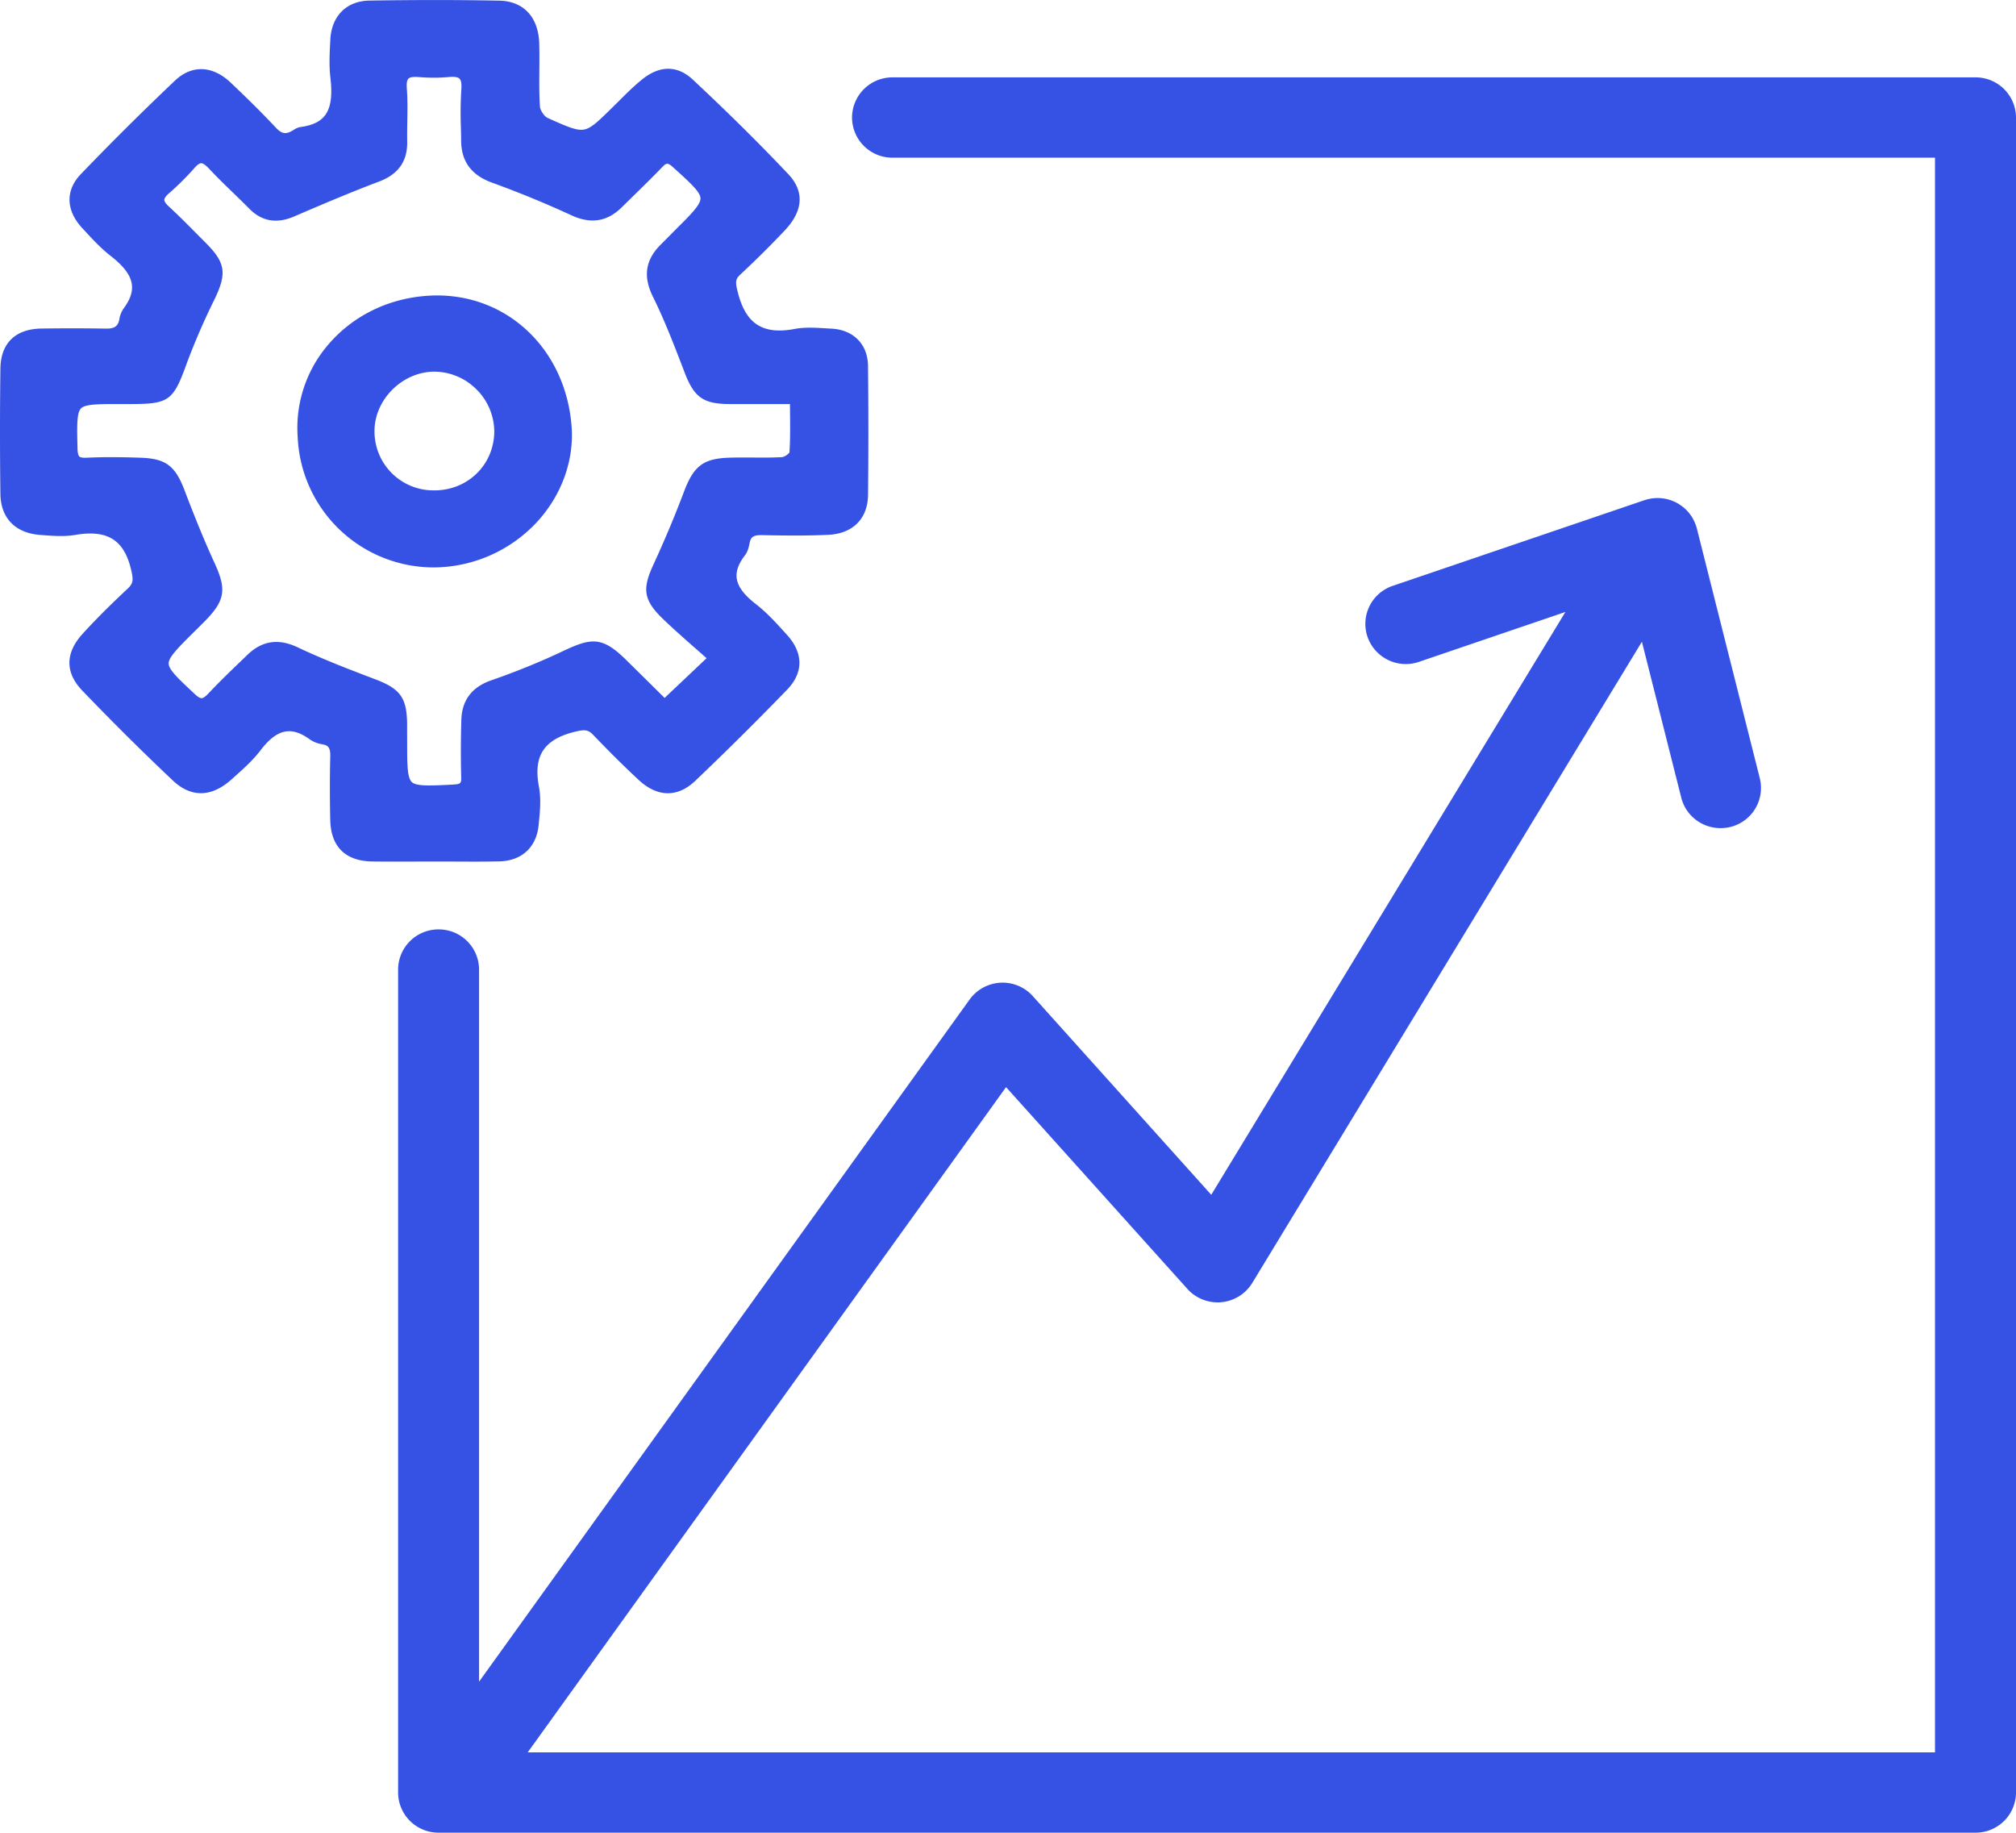 <svg xmlns="http://www.w3.org/2000/svg" width="55" height="50" viewBox="0 0 55 50"><g><g><path fill="#3652e4" d="M55 3.206v45.695a1.1 1.1 0 0 1-1.104 1.096h-41.93a1.1 1.1 0 0 1-1.105-1.096v-22.45a1.1 1.1 0 0 1 1.104-1.096 1.1 1.1 0 0 1 1.105 1.096v19.426l13.383-18.609a1.109 1.109 0 0 1 1.724-.093l4.868 5.42 9.662-15.9-3.995 1.361a1.106 1.106 0 0 1-1.403-.68 1.094 1.094 0 0 1 .686-1.393l6.867-2.337.017-.005.074-.022.057-.011.03-.006c.051-.008.102-.013.151-.015h.019c.048 0 .095.002.142.008l.018.002c.05.007.1.017.148.03l.023.008c.044.012.087.029.13.047l.016.007c.044.02.087.045.128.07l.028.02a1.177 1.177 0 0 1 .122.094c.037.033.072.07.104.11l.011.01.006.01c.032.04.061.081.087.125l.012.02c.021.04.04.08.057.12l.011.026c.015.04.029.08.04.122l1.717 6.814a1.096 1.096 0 0 1-1.072 1.362c-.495 0-.945-.332-1.07-.83l-1.074-4.255L34.164 35a1.109 1.109 0 0 1-1.77.163l-4.947-5.505-13.05 18.148H52.79V4.302h-28.44a1.1 1.1 0 0 1-1.105-1.096 1.1 1.1 0 0 1 1.104-1.095h29.546A1.1 1.1 0 0 1 55 3.206zM11.376 23.504c-.404.002-.808.003-1.211-.002-.737-.008-1.137-.398-1.155-1.127a36.19 36.19 0 0 1 0-1.738c.006-.247-.06-.302-.213-.332a.817.817 0 0 1-.334-.126c-.515-.378-.906-.296-1.35.284-.212.279-.477.515-.733.743l-.07.063c-.545.485-1.097.494-1.596.023a71.26 71.26 0 0 1-2.47-2.453c-.468-.487-.467-1.02.003-1.54.429-.474.885-.911 1.235-1.239.155-.145.16-.24.096-.514-.192-.819-.65-1.104-1.53-.952-.297.05-.602.026-.897.004l-.06-.005c-.677-.053-1.07-.46-1.08-1.116a131.655 131.655 0 0 1 0-3.416c.008-.7.41-1.09 1.13-1.098a54.195 54.195 0 0 1 1.77.002c.243 0 .311-.093.345-.251a.71.71 0 0 1 .108-.287c.402-.535.303-.942-.353-1.452-.26-.202-.485-.447-.703-.683l-.072-.078c-.44-.479-.453-1.025-.031-1.463a78.501 78.501 0 0 1 2.571-2.554c.456-.432 1.021-.412 1.513.053.492.466.885.857 1.237 1.233.154.165.266.187.442.087a.653.653 0 0 0 .038-.023c.05-.031.112-.07.19-.081.7-.095.92-.46.818-1.346-.039-.326-.022-.66-.005-.98l.002-.054c.033-.65.442-1.06 1.068-1.07 1.264-.02 2.423-.02 3.542.002.66.012 1.067.447 1.09 1.163.007.247.005.498.003.741-.002.323-.005.658.016.983.007.103.12.272.209.312.547.246.797.353.995.317.201-.037.406-.24.815-.644l.142-.14c.196-.196.398-.398.618-.576.617-.5 1.096-.278 1.39-.004.968.905 1.822 1.75 2.61 2.584.308.326.54.859-.106 1.54-.398.42-.804.822-1.206 1.196-.14.13-.137.211-.07.477.217.87.682 1.17 1.553 1.007.275-.052.558-.034.831-.018l.173.01c.6.03.991.429.997 1.017.012 1.128.013 2.277.001 3.511-.006.656-.414 1.067-1.09 1.097-.57.026-1.133.022-1.803.008-.25-.005-.306.061-.337.211-.023.112-.05.236-.124.333-.385.5-.301.876.298 1.341.295.23.55.51.795.781l.047.052c.454.5.455 1.033.004 1.5a87.672 87.672 0 0 1-2.504 2.485c-.485.461-1.035.451-1.55-.03-.396-.369-.8-.77-1.24-1.229-.134-.14-.235-.143-.489-.081-.849.206-1.144.655-.986 1.501.063.334.028.679-.005 1.012l-.004.038c-.06.607-.466.976-1.085.987-.233.004-.467.006-.7.006l-.496-.002-.551-.001zm-.268-3.422v.148c0 .615 0 .986.127 1.105.126.12.498.1 1.113.07l.019-.002c.206-.01.22-.038.215-.206a28.23 28.23 0 0 1 .004-1.547c.014-.55.287-.91.832-1.096a19.548 19.548 0 0 0 1.99-.814c.75-.352 1.042-.358 1.674.263l.82.81.23.227 1.145-1.084-.275-.242c-.305-.268-.62-.545-.92-.833-.556-.535-.549-.844-.246-1.5.3-.65.579-1.316.828-1.977.265-.698.53-.895 1.234-.918.21-.006.423-.005.629-.004.27.002.549.005.82-.012a.383.383 0 0 0 .19-.124c.024-.338.02-.685.017-1.051l-.003-.272h-.441c-.425.001-.823.002-1.22 0-.704-.006-.954-.183-1.214-.865-.265-.693-.535-1.4-.862-2.061-.277-.56-.206-1.017.225-1.437l.219-.22.154-.156c.439-.436.703-.7.698-.874-.004-.174-.278-.422-.732-.833l-.015-.014c-.148-.133-.183-.122-.302.002-.245.255-.502.506-.75.749l-.348.341c-.392.39-.84.462-1.366.222a28.162 28.162 0 0 0-2.17-.893c-.564-.203-.841-.576-.846-1.141-.001-.123-.004-.246-.007-.369a10.39 10.39 0 0 1 .012-1.038c.012-.147-.006-.247-.05-.29-.044-.044-.147-.059-.303-.044-.25.024-.52.024-.803.001-.15-.012-.246.002-.287.042-.04.04-.055.13-.044.267.023.304.018.61.013.908-.003.181-.006.362-.003.543.01.534-.24.89-.765 1.089-.793.3-1.578.634-2.308.949-.485.21-.89.141-1.235-.208-.142-.144-.288-.285-.433-.426-.221-.214-.45-.436-.665-.666-.093-.1-.165-.148-.215-.148-.046.001-.108.045-.18.127a7.47 7.47 0 0 1-.699.695c-.082.072-.125.133-.126.178 0 .044.042.107.123.18.266.245.523.504.772.756l.23.231c.542.542.588.83.249 1.537A18.7 18.7 0 0 0 5.1 9.9c-.373 1.04-.49 1.123-1.552 1.123h-.29c-.581 0-.931 0-1.048.119-.118.12-.11.472-.096 1.057v.024c.003.125.02.203.052.232.028.026.097.037.199.032.423-.02.889-.02 1.466 0 .688.023.947.214 1.204.889.306.806.559 1.417.818 1.982.335.728.286 1.025-.261 1.585l-.21.21-.1.098c-.426.424-.684.68-.68.85.002.169.261.412.69.813l.022.02c.08.075.14.114.188.113.043-.001.105-.045.185-.13.322-.342.667-.672 1-.991l.068-.066c.241-.232.5-.347.783-.347.184 0 .378.05.584.147.71.337 1.462.623 2.125.875.676.257.852.506.86 1.212v.335zm.715-4.602a3.716 3.716 0 0 1-3.701-3.547 3.485 3.485 0 0 1 .86-2.562c.666-.764 1.614-1.227 2.67-1.301 2.079-.147 3.775 1.384 3.942 3.563.07.915-.264 1.854-.916 2.577a3.87 3.87 0 0 1-2.855 1.27zm1.187-4.846a1.638 1.638 0 0 0-1.154-.495h-.002c-.869 0-1.633.753-1.637 1.614a1.608 1.608 0 0 0 1.61 1.625c.916.012 1.636-.68 1.657-1.574a1.628 1.628 0 0 0-.474-1.17z"/></g></g></svg>